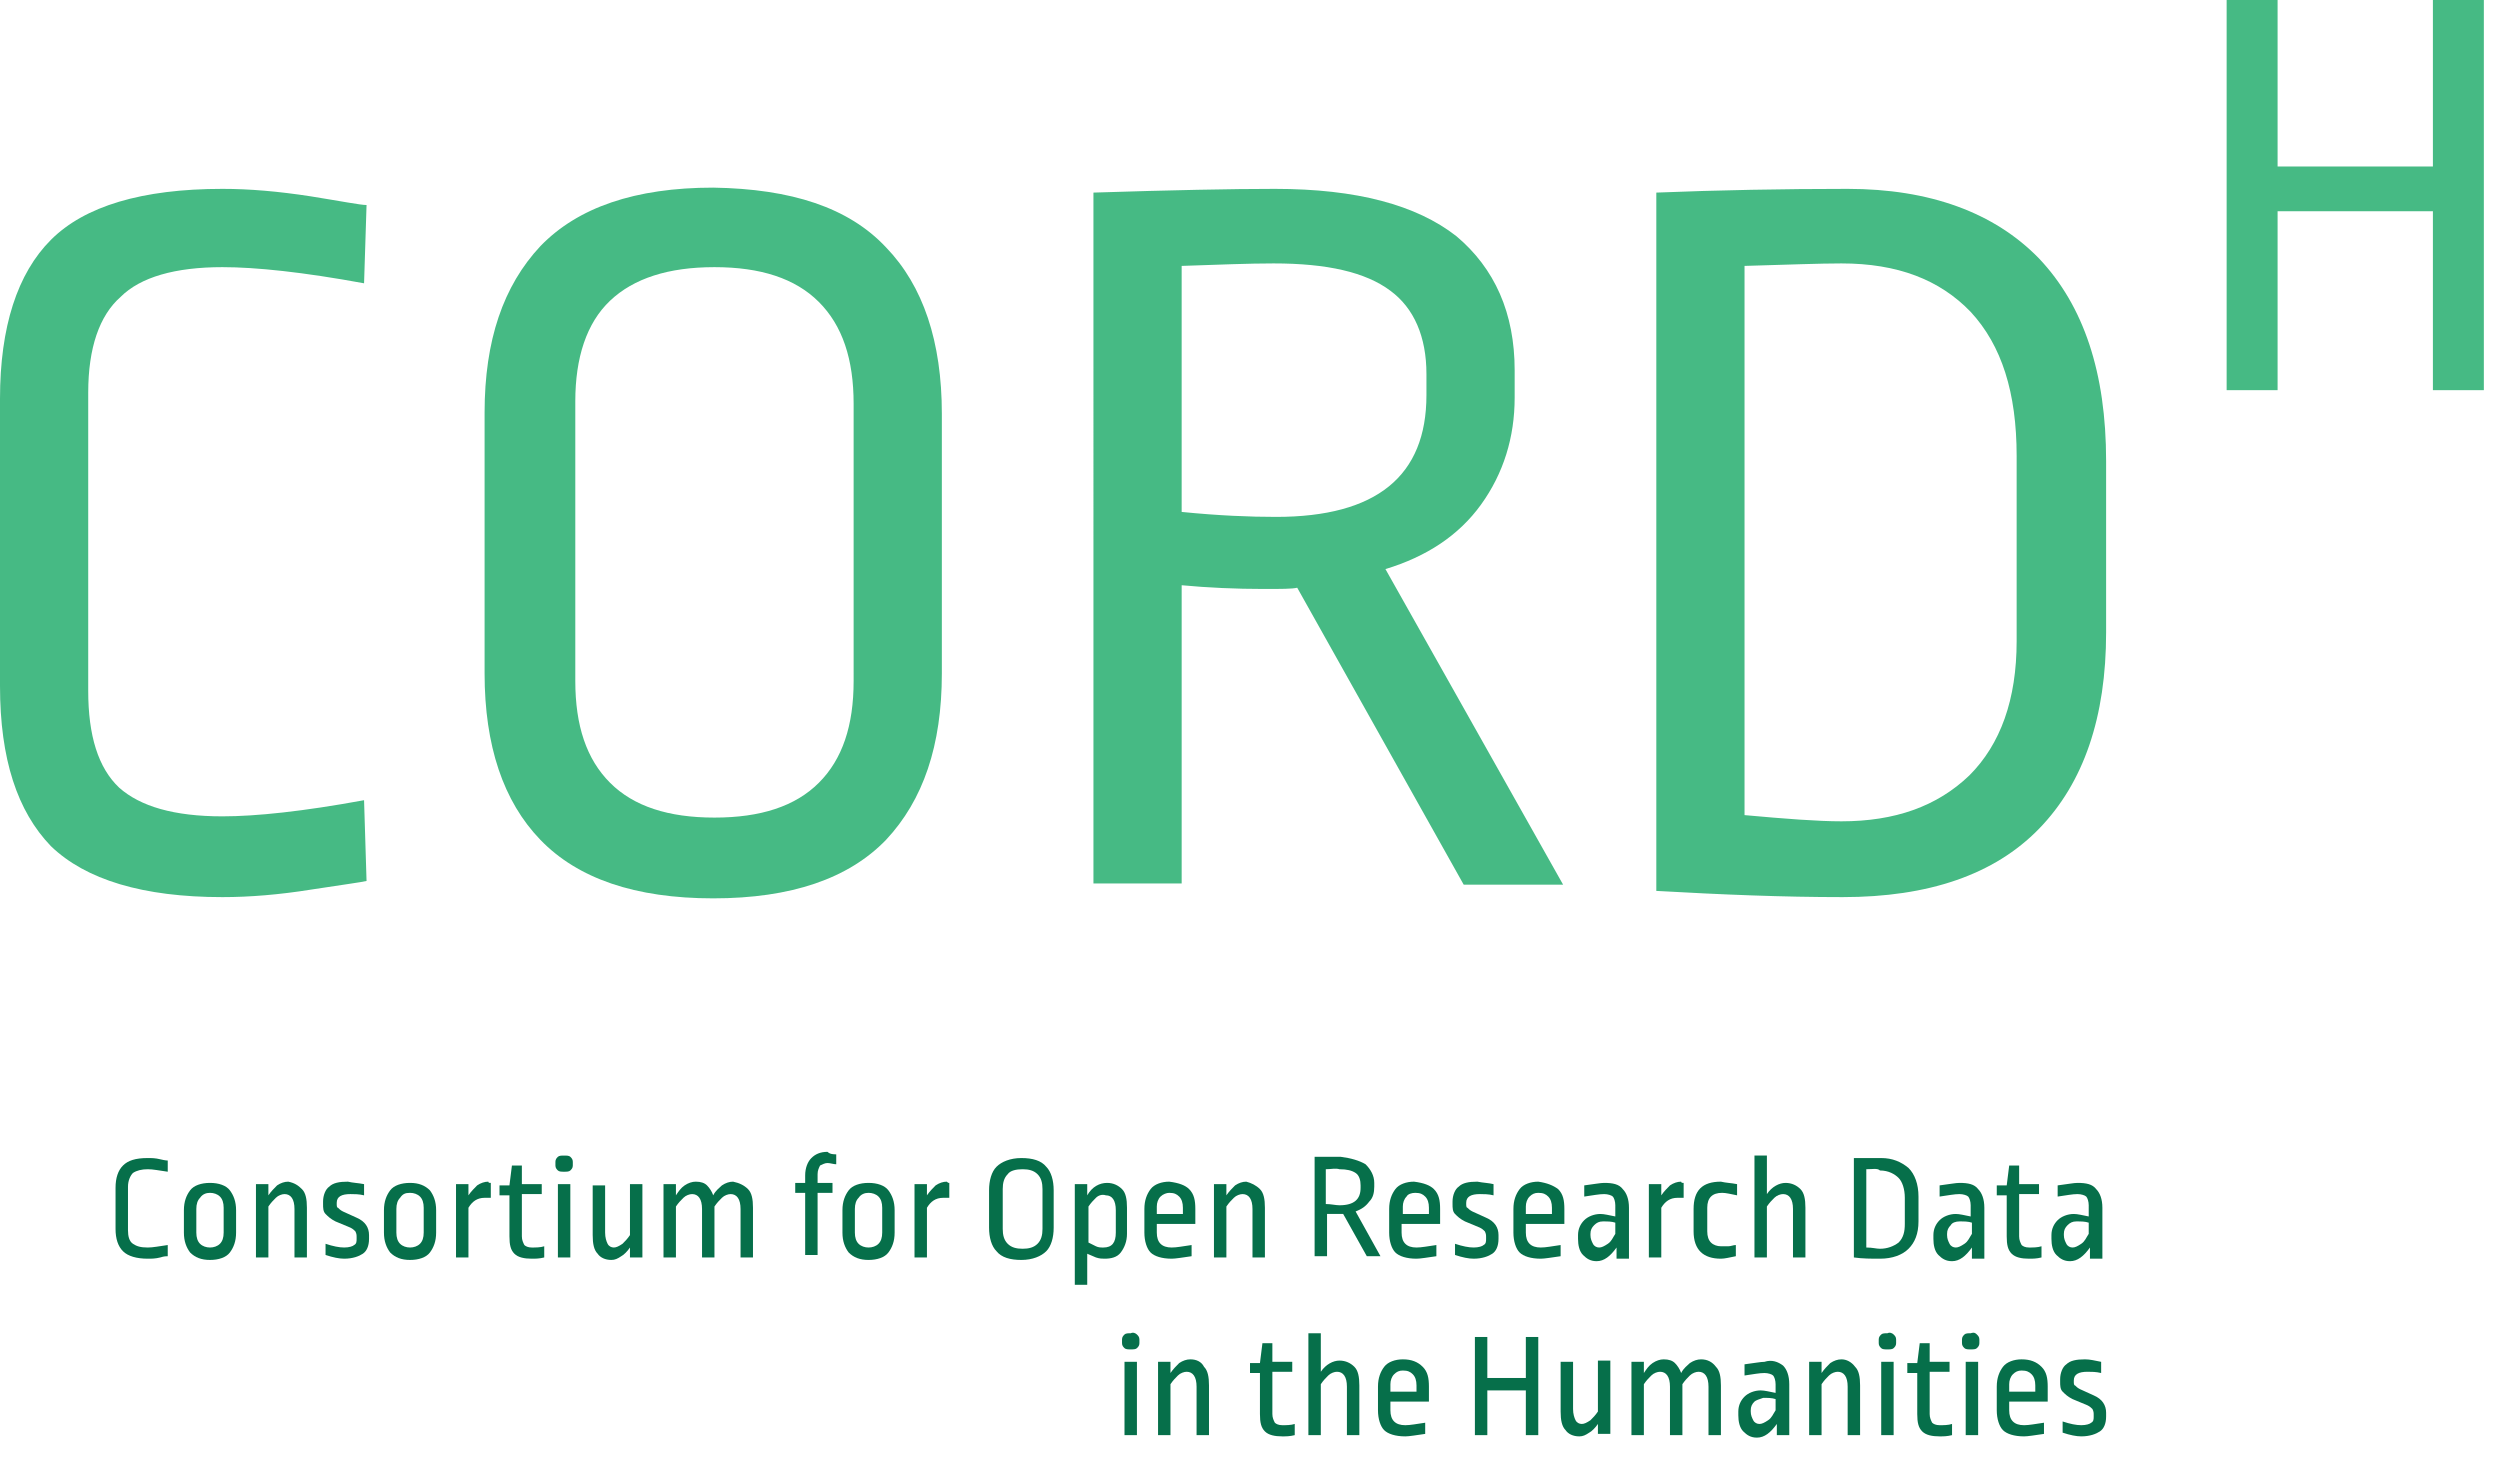 <?xml version="1.0" encoding="utf-8"?>
<!-- Generator: Adobe Illustrator 21.1.0, SVG Export Plug-In . SVG Version: 6.00 Build 0)  -->
<svg version="1.1" id="Layer_1" xmlns="http://www.w3.org/2000/svg" xmlns:xlink="http://www.w3.org/1999/xlink" x="0px" y="0px"
	 viewBox="0 0 201.2 117.4" style="enable-background:new 0 0 201.2 117.4;" xml:space="preserve">
<style type="text/css">
	.st0{fill:#46BA84;}
	.st1{fill:#066F4A;}
</style>
<g>
	<path class="st0" d="M25,15.8c2.5,0.4,4,0.7,4.5,0.7l-0.2,6.3c-4.9-0.9-8.7-1.3-11.4-1.3c-3.8,0-6.6,0.8-8.2,2.4
		C8,25.4,7.1,28,7.1,31.6v24c0,3.6,0.8,6.2,2.5,7.8c1.7,1.5,4.4,2.3,8.3,2.3c2.7,0,6.5-0.4,11.4-1.3l0.2,6.5
		c-0.4,0.1-1.9,0.3-4.5,0.7c-2.5,0.4-4.9,0.6-7.1,0.6c-6.4,0-11-1.4-13.8-4.1C1.4,65.3,0,61.1,0,55.2V32.1C0,26.3,1.4,22,4.1,19.3
		c2.7-2.7,7.3-4.1,13.8-4.1C20.1,15.2,22.4,15.4,25,15.8z"/>
</g>
<g>
	<path class="st0" d="M71.3,19.9c3,3.1,4.5,7.6,4.5,13.4v20.9c0,5.8-1.5,10.2-4.5,13.4c-3,3.1-7.6,4.7-13.9,4.7
		c-6.3,0-10.9-1.6-13.9-4.7c-3-3.1-4.5-7.6-4.5-13.4V33.2c0-5.8,1.5-10.2,4.5-13.4c3-3.1,7.6-4.7,13.9-4.7
		C63.7,15.2,68.3,16.7,71.3,19.9z M49.1,24.2c-1.9,1.8-2.8,4.6-2.8,8.1v22.5c0,3.6,0.9,6.3,2.8,8.2c1.9,1.9,4.7,2.8,8.4,2.8
		c3.7,0,6.5-0.9,8.4-2.8c1.9-1.9,2.8-4.6,2.8-8.2V32.5c0-3.6-0.9-6.3-2.8-8.2c-1.9-1.9-4.7-2.8-8.4-2.8C53.8,21.5,51,22.4,49.1,24.2
		z"/>
</g>
<g>
	<path class="st0" d="M117.2,19c3.1,2.6,4.7,6.2,4.7,10.8V32c0,3.2-0.9,6.1-2.7,8.6c-1.8,2.5-4.4,4.2-7.7,5.2l14.3,25.4h-8
		l-13.4-23.9c-0.4,0.1-1.3,0.1-2.7,0.1c-2.2,0-4.5-0.1-6.6-0.3v24h-7.1V15.5c6.3-0.2,11.1-0.3,14.6-0.3
		C109.2,15.2,114,16.5,117.2,19z M95.1,21.4v19.8c3,0.3,5.5,0.4,7.6,0.4c8.1,0,12.1-3.3,12.1-9.8v-1.7c0-3-1-5.3-2.9-6.7
		c-2-1.5-5.1-2.2-9.4-2.2C100.5,21.2,98.1,21.3,95.1,21.4z"/>
</g>
<g>
	<path class="st0" d="M164.1,20.8c3.6,3.8,5.4,9.2,5.4,16.3v13.8c0,6.8-1.8,12.1-5.4,15.8c-3.6,3.7-8.9,5.5-15.8,5.5
		c-4.8,0-9.7-0.2-15-0.5V15.5c5-0.2,10.2-0.3,15.4-0.3C155.3,15.2,160.5,17.1,164.1,20.8z M140.4,21.4v44.2c3.3,0.3,5.9,0.5,7.8,0.5
		c4.3,0,7.7-1.2,10.3-3.7c2.5-2.5,3.8-6.1,3.8-10.8V36.7c0-5.1-1.2-8.9-3.7-11.6c-2.5-2.6-5.9-3.9-10.4-3.9
		C146.5,21.2,143.9,21.3,140.4,21.4z"/>
</g>
<g>
	<path class="st1" d="M12.9,93.3c0.4,0.1,0.6,0.1,0.6,0.1l0,0.9c-0.7-0.1-1.2-0.2-1.6-0.2c-0.5,0-0.9,0.1-1.2,0.3
		c-0.2,0.2-0.4,0.6-0.4,1.1V99c0,0.5,0.1,0.9,0.4,1.1s0.6,0.3,1.2,0.3c0.4,0,0.9-0.1,1.6-0.2l0,0.9c-0.1,0-0.3,0-0.6,0.1
		c-0.4,0.1-0.7,0.1-1,0.1c-0.9,0-1.6-0.2-2-0.6c-0.4-0.4-0.6-1-0.6-1.8v-3.3c0-0.8,0.2-1.4,0.6-1.8c0.4-0.4,1-0.6,2-0.6
		C12.2,93.2,12.5,93.2,12.9,93.3z"/>
</g>
<g>
	<path class="st1" d="M18.5,95.8c0.3,0.4,0.5,0.9,0.5,1.6v1.8c0,0.7-0.2,1.2-0.5,1.6c-0.3,0.4-0.9,0.6-1.6,0.6s-1.2-0.2-1.6-0.6
		c-0.3-0.4-0.5-0.9-0.5-1.6v-1.8c0-0.7,0.2-1.2,0.5-1.6c0.3-0.4,0.9-0.6,1.6-0.6S18.2,95.4,18.5,95.8z M16.1,96.4
		c-0.2,0.2-0.3,0.5-0.3,0.9v1.9c0,0.4,0.1,0.7,0.3,0.9c0.2,0.2,0.5,0.3,0.8,0.3c0.3,0,0.6-0.1,0.8-0.3c0.2-0.2,0.3-0.5,0.3-0.9v-2
		c0-0.4-0.1-0.7-0.3-0.9c-0.2-0.2-0.5-0.3-0.8-0.3C16.6,96,16.3,96.1,16.1,96.4z"/>
</g>
<g>
	<path class="st1" d="M24.3,95.7c0.3,0.3,0.4,0.8,0.4,1.5v4h-1v-3.9c0-0.8-0.3-1.2-0.8-1.2c-0.2,0-0.5,0.1-0.7,0.3
		c-0.2,0.2-0.4,0.4-0.6,0.7v4.1h-1v-5.9h1v0.9c0.2-0.3,0.5-0.6,0.7-0.8c0.3-0.2,0.6-0.3,0.9-0.3C23.7,95.2,24,95.4,24.3,95.7z"/>
</g>
<g>
	<path class="st1" d="M29.3,95.3l0,0.9c-0.4-0.1-0.8-0.1-1.1-0.1c-0.7,0-1.1,0.2-1.1,0.7v0.1c0,0.1,0,0.3,0.1,0.3
		c0.1,0.1,0.2,0.2,0.4,0.3l1.1,0.5c0.7,0.3,1,0.8,1,1.4v0.3c0,0.6-0.2,1-0.5,1.2s-0.8,0.4-1.5,0.4c-0.4,0-0.9-0.1-1.5-0.3l0-0.9
		c0.6,0.2,1.1,0.3,1.5,0.3c0.4,0,0.7-0.1,0.8-0.2c0.2-0.1,0.2-0.3,0.2-0.5v-0.1c0-0.2,0-0.3-0.1-0.5c-0.1-0.1-0.2-0.2-0.4-0.3
		l-1.2-0.5c-0.4-0.2-0.6-0.4-0.8-0.6c-0.2-0.2-0.2-0.5-0.2-0.8v-0.2c0-0.5,0.2-1,0.5-1.2c0.3-0.3,0.8-0.4,1.5-0.4
		C28.4,95.2,28.8,95.2,29.3,95.3z"/>
</g>
<g>
	<path class="st1" d="M34.6,95.8c0.3,0.4,0.5,0.9,0.5,1.6v1.8c0,0.7-0.2,1.2-0.5,1.6c-0.3,0.4-0.9,0.6-1.6,0.6s-1.2-0.2-1.6-0.6
		c-0.3-0.4-0.5-0.9-0.5-1.6v-1.8c0-0.7,0.2-1.2,0.5-1.6c0.3-0.4,0.9-0.6,1.6-0.6S34.2,95.4,34.6,95.8z M32.2,96.4
		c-0.2,0.2-0.3,0.5-0.3,0.9v1.9c0,0.4,0.1,0.7,0.3,0.9c0.2,0.2,0.5,0.3,0.8,0.3c0.3,0,0.6-0.1,0.8-0.3c0.2-0.2,0.3-0.5,0.3-0.9v-2
		c0-0.4-0.1-0.7-0.3-0.9C33.6,96.1,33.3,96,33,96C32.6,96,32.4,96.1,32.2,96.4z"/>
</g>
<g>
	<path class="st1" d="M39.5,95.2v1.2c-0.1,0-0.3,0-0.5,0c-0.6,0-1,0.3-1.3,0.8v4h-1v-5.9h1v0.9c0.2-0.3,0.5-0.6,0.7-0.8
		c0.3-0.2,0.6-0.3,0.9-0.3C39.3,95.2,39.4,95.2,39.5,95.2z"/>
</g>
<g>
	<path class="st1" d="M42,95.3h1.6v0.8H42v3.4c0,0.3,0.1,0.5,0.2,0.7c0.1,0.1,0.3,0.2,0.6,0.2c0.3,0,0.7,0,1-0.1l0,0.9
		c-0.4,0.1-0.7,0.1-1,0.1c-0.6,0-1.1-0.1-1.4-0.4c-0.3-0.3-0.4-0.7-0.4-1.4v-3.3h-0.8v-0.8H41l0.2-1.6H42V95.3z"/>
</g>
<g>
	<path class="st1" d="M45.9,93.1c0.1,0.1,0.2,0.2,0.2,0.4v0.3c0,0.2-0.1,0.3-0.2,0.4c-0.1,0.1-0.3,0.1-0.5,0.1c-0.2,0-0.4,0-0.5-0.1
		c-0.1-0.1-0.2-0.2-0.2-0.4v-0.3c0-0.2,0.1-0.3,0.2-0.4C45,93,45.2,93,45.4,93C45.6,93,45.8,93,45.9,93.1z M45.9,95.3v5.9h-1v-5.9
		H45.9z"/>
</g>
<g>
	<path class="st1" d="M51.7,101.2h-1v-0.8c-0.2,0.3-0.5,0.6-0.7,0.7c-0.3,0.2-0.5,0.3-0.8,0.3c-0.5,0-0.9-0.2-1.1-0.5
		c-0.3-0.3-0.4-0.8-0.4-1.5v-4h1v3.8c0,0.4,0.1,0.7,0.2,0.9c0.1,0.2,0.3,0.3,0.5,0.3c0.2,0,0.4-0.1,0.7-0.3c0.2-0.2,0.4-0.4,0.6-0.7
		v-4.1h1V101.2z"/>
</g>
<g>
	<path class="st1" d="M60.2,95.7c0.3,0.3,0.4,0.8,0.4,1.5v4h-1v-3.9c0-0.8-0.3-1.2-0.8-1.2c-0.2,0-0.5,0.1-0.7,0.3
		c-0.2,0.2-0.4,0.4-0.6,0.7v4.1h-1v-3.9c0-0.8-0.3-1.2-0.8-1.2c-0.2,0-0.5,0.1-0.7,0.3c-0.2,0.2-0.4,0.4-0.6,0.7v4.1h-1v-5.9h1v0.9
		c0.2-0.3,0.4-0.6,0.7-0.8c0.3-0.2,0.6-0.3,0.9-0.3c0.4,0,0.7,0.1,0.9,0.3s0.4,0.5,0.5,0.8c0.2-0.4,0.5-0.6,0.7-0.8
		c0.3-0.2,0.6-0.3,0.9-0.3C59.5,95.2,59.9,95.4,60.2,95.7z"/>
</g>
<g>
	<path class="st1" d="M67.3,92.9v0.8c-0.2,0-0.5-0.1-0.7-0.1c-0.2,0-0.4,0.1-0.6,0.2c-0.1,0.2-0.2,0.4-0.2,0.7v0.7H67v0.8h-1.2v5h-1
		v-5h-0.8v-0.8h0.8v-0.6c0-0.6,0.2-1.1,0.5-1.4s0.7-0.5,1.3-0.5C66.8,92.9,67.1,92.9,67.3,92.9z"/>
</g>
<g>
	<path class="st1" d="M71.5,95.8c0.3,0.4,0.5,0.9,0.5,1.6v1.8c0,0.7-0.2,1.2-0.5,1.6c-0.3,0.4-0.9,0.6-1.6,0.6s-1.2-0.2-1.6-0.6
		c-0.3-0.4-0.5-0.9-0.5-1.6v-1.8c0-0.7,0.2-1.2,0.5-1.6c0.3-0.4,0.9-0.6,1.6-0.6S71.2,95.4,71.5,95.8z M69.1,96.4
		c-0.2,0.2-0.3,0.5-0.3,0.9v1.9c0,0.4,0.1,0.7,0.3,0.9c0.2,0.2,0.5,0.3,0.8,0.3c0.3,0,0.6-0.1,0.8-0.3c0.2-0.2,0.3-0.5,0.3-0.9v-2
		c0-0.4-0.1-0.7-0.3-0.9c-0.2-0.2-0.5-0.3-0.8-0.3C69.6,96,69.3,96.1,69.1,96.4z"/>
</g>
<g>
	<path class="st1" d="M76.4,95.2v1.2c-0.1,0-0.3,0-0.5,0c-0.6,0-1,0.3-1.3,0.8v4h-1v-5.9h1v0.9c0.2-0.3,0.5-0.6,0.7-0.8
		c0.3-0.2,0.6-0.3,0.9-0.3C76.3,95.2,76.3,95.2,76.4,95.2z"/>
</g>
<g>
	<path class="st1" d="M84.2,93.9c0.4,0.4,0.6,1.1,0.6,1.9v3c0,0.8-0.2,1.5-0.6,1.9c-0.4,0.4-1.1,0.7-2,0.7s-1.6-0.2-2-0.7
		c-0.4-0.4-0.6-1.1-0.6-1.9v-3c0-0.8,0.2-1.5,0.6-1.9c0.4-0.4,1.1-0.7,2-0.7S83.8,93.4,84.2,93.9z M81.1,94.5
		c-0.3,0.3-0.4,0.7-0.4,1.2v3.2c0,0.5,0.1,0.9,0.4,1.2c0.3,0.3,0.7,0.4,1.2,0.4s0.9-0.1,1.2-0.4c0.3-0.3,0.4-0.7,0.4-1.2v-3.2
		c0-0.5-0.1-0.9-0.4-1.2c-0.3-0.3-0.7-0.4-1.2-0.4S81.3,94.2,81.1,94.5z"/>
</g>
<g>
	<path class="st1" d="M90.3,95.7c0.3,0.3,0.4,0.8,0.4,1.5v2.1c0,0.6-0.2,1.1-0.5,1.5c-0.3,0.4-0.8,0.5-1.3,0.5c-0.2,0-0.4,0-0.7-0.1
		c-0.2-0.1-0.5-0.2-0.7-0.3v2.5h-1v-8.1h1v0.9c0.4-0.7,1-1,1.6-1C89.6,95.2,90,95.4,90.3,95.7z M88.2,96.4c-0.2,0.2-0.4,0.4-0.6,0.7
		v2.9c0.2,0.1,0.4,0.2,0.6,0.3c0.2,0.1,0.4,0.1,0.6,0.1c0.7,0,1-0.4,1-1.2v-1.8c0-0.8-0.3-1.2-0.8-1.2
		C88.7,96.1,88.4,96.2,88.2,96.4z"/>
</g>
<g>
	<path class="st1" d="M95.7,95.7c0.4,0.4,0.5,0.9,0.5,1.6v1.2h-3.1v0.7c0,0.4,0.1,0.7,0.3,0.9c0.2,0.2,0.5,0.3,0.9,0.3
		c0.4,0,0.9-0.1,1.6-0.2l0,0.9c-0.7,0.1-1.3,0.2-1.6,0.2c-0.8,0-1.4-0.2-1.7-0.5c-0.3-0.3-0.5-0.9-0.5-1.6v-1.9
		c0-0.7,0.2-1.2,0.5-1.6c0.3-0.4,0.9-0.6,1.5-0.6C94.9,95.2,95.4,95.4,95.7,95.7z M93.4,96.3c-0.2,0.2-0.3,0.5-0.3,0.8v0.6h2.1v-0.5
		c0-0.4-0.1-0.7-0.3-0.9c-0.2-0.2-0.4-0.3-0.8-0.3C93.9,96,93.6,96.1,93.4,96.3z"/>
</g>
<g>
	<path class="st1" d="M101.4,95.7c0.3,0.3,0.4,0.8,0.4,1.5v4h-1v-3.9c0-0.8-0.3-1.2-0.8-1.2c-0.2,0-0.5,0.1-0.7,0.3
		c-0.2,0.2-0.4,0.4-0.6,0.7v4.1h-1v-5.9h1v0.9c0.2-0.3,0.5-0.6,0.7-0.8c0.3-0.2,0.6-0.3,0.9-0.3C100.7,95.2,101.1,95.4,101.4,95.7z"
		/>
</g>
<g>
	<path class="st1" d="M109.9,93.7c0.4,0.4,0.7,0.9,0.7,1.5v0.3c0,0.5-0.1,0.9-0.4,1.2c-0.3,0.4-0.6,0.6-1.1,0.8l2,3.6h-1.1l-1.9-3.4
		c-0.1,0-0.2,0-0.4,0c-0.3,0-0.6,0-0.9,0v3.4h-1v-8c0.9,0,1.6,0,2.1,0C108.7,93.2,109.4,93.4,109.9,93.7z M106.7,94.1v2.8
		c0.4,0,0.8,0.1,1.1,0.1c1.2,0,1.7-0.5,1.7-1.4v-0.2c0-0.4-0.1-0.8-0.4-1c-0.3-0.2-0.7-0.3-1.3-0.3C107.5,94,107.1,94.1,106.7,94.1z
		"/>
</g>
<g>
	<path class="st1" d="M115.4,95.7c0.4,0.4,0.5,0.9,0.5,1.6v1.2h-3.1v0.7c0,0.4,0.1,0.7,0.3,0.9c0.2,0.2,0.5,0.3,0.9,0.3
		c0.4,0,0.9-0.1,1.6-0.2l0,0.9c-0.7,0.1-1.3,0.2-1.6,0.2c-0.8,0-1.4-0.2-1.7-0.5c-0.3-0.3-0.5-0.9-0.5-1.6v-1.9
		c0-0.7,0.2-1.2,0.5-1.6c0.3-0.4,0.9-0.6,1.5-0.6C114.6,95.2,115.1,95.4,115.4,95.7z M113.2,96.3c-0.2,0.2-0.3,0.5-0.3,0.8v0.6h2.1
		v-0.5c0-0.4-0.1-0.7-0.3-0.9c-0.2-0.2-0.4-0.3-0.8-0.3C113.6,96,113.3,96.1,113.2,96.3z"/>
</g>
<g>
	<path class="st1" d="M120.2,95.3l0,0.9c-0.4-0.1-0.8-0.1-1.1-0.1c-0.7,0-1.1,0.2-1.1,0.7v0.1c0,0.1,0,0.3,0.1,0.3
		c0.1,0.1,0.2,0.2,0.4,0.3l1.1,0.5c0.7,0.3,1,0.8,1,1.4v0.3c0,0.6-0.2,1-0.5,1.2s-0.8,0.4-1.5,0.4c-0.4,0-0.9-0.1-1.5-0.3l0-0.9
		c0.6,0.2,1.1,0.3,1.5,0.3c0.4,0,0.7-0.1,0.8-0.2c0.2-0.1,0.2-0.3,0.2-0.5v-0.1c0-0.2,0-0.3-0.1-0.5c-0.1-0.1-0.2-0.2-0.4-0.3
		l-1.2-0.5c-0.4-0.2-0.6-0.4-0.8-0.6c-0.2-0.2-0.2-0.5-0.2-0.8v-0.2c0-0.5,0.2-1,0.5-1.2c0.3-0.3,0.8-0.4,1.5-0.4
		C119.4,95.2,119.8,95.2,120.2,95.3z"/>
</g>
<g>
	<path class="st1" d="M125.4,95.7c0.4,0.4,0.5,0.9,0.5,1.6v1.2h-3.1v0.7c0,0.4,0.1,0.7,0.3,0.9c0.2,0.2,0.5,0.3,0.9,0.3
		c0.4,0,0.9-0.1,1.6-0.2l0,0.9c-0.7,0.1-1.3,0.2-1.6,0.2c-0.8,0-1.4-0.2-1.7-0.5c-0.3-0.3-0.5-0.9-0.5-1.6v-1.9
		c0-0.7,0.2-1.2,0.5-1.6c0.3-0.4,0.9-0.6,1.5-0.6C124.5,95.2,125,95.4,125.4,95.7z M123.1,96.3c-0.2,0.2-0.3,0.5-0.3,0.8v0.6h2.1
		v-0.5c0-0.4-0.1-0.7-0.3-0.9c-0.2-0.2-0.4-0.3-0.8-0.3C123.5,96,123.3,96.1,123.1,96.3z"/>
</g>
<g>
	<path class="st1" d="M130.6,95.7c0.3,0.3,0.5,0.8,0.5,1.5v4.1h-1v-0.9c-0.5,0.7-1,1.1-1.6,1.1c-0.5,0-0.8-0.2-1.1-0.5
		s-0.4-0.8-0.4-1.3v-0.3c0-0.5,0.2-0.9,0.5-1.2c0.3-0.3,0.8-0.5,1.3-0.5c0.3,0,0.7,0.1,1.2,0.2V97c0-0.3-0.1-0.6-0.2-0.7
		s-0.4-0.2-0.7-0.2c-0.4,0-0.9,0.1-1.6,0.2v-0.9c0.8-0.1,1.3-0.2,1.6-0.2C129.8,95.2,130.3,95.3,130.6,95.7z M128.3,98.6
		c-0.2,0.2-0.3,0.4-0.3,0.7v0.1c0,0.3,0.1,0.5,0.2,0.7s0.3,0.3,0.5,0.3c0.2,0,0.4-0.1,0.7-0.3s0.4-0.5,0.6-0.8v-0.9
		c-0.3-0.1-0.6-0.1-1-0.1C128.7,98.3,128.5,98.4,128.3,98.6z"/>
</g>
<g>
	<path class="st1" d="M135.5,95.2v1.2c-0.1,0-0.3,0-0.5,0c-0.6,0-1,0.3-1.3,0.8v4h-1v-5.9h1v0.9c0.2-0.3,0.5-0.6,0.7-0.8
		c0.3-0.2,0.6-0.3,0.9-0.3C135.3,95.2,135.4,95.2,135.5,95.2z"/>
</g>
<g>
	<path class="st1" d="M139.8,95.3l0,0.9c-0.5-0.1-0.9-0.2-1.2-0.2c-0.4,0-0.7,0.1-0.9,0.3c-0.2,0.2-0.3,0.5-0.3,0.9v1.9
		c0,0.4,0.1,0.7,0.3,0.9s0.5,0.3,0.8,0.3c0.2,0,0.4,0,0.6,0s0.4-0.1,0.6-0.1l0,0.9c-0.5,0.1-0.9,0.2-1.2,0.2c-1.4,0-2.2-0.7-2.2-2.2
		v-1.8c0-1.5,0.7-2.2,2.2-2.2C138.9,95.2,139.3,95.2,139.8,95.3z"/>
</g>
<g>
	<path class="st1" d="M142.2,96.1c0.4-0.6,1-0.9,1.5-0.9c0.5,0,0.9,0.2,1.2,0.5c0.3,0.3,0.4,0.8,0.4,1.5v4h-1v-3.9
		c0-0.8-0.3-1.2-0.8-1.2c-0.2,0-0.5,0.1-0.7,0.3c-0.2,0.2-0.4,0.4-0.6,0.7v4.1h-1V93h1V96.1z"/>
</g>
<g>
	<path class="st1" d="M153.6,94c0.5,0.5,0.8,1.3,0.8,2.3v2c0,1-0.3,1.7-0.8,2.2c-0.5,0.5-1.3,0.8-2.3,0.8c-0.7,0-1.4,0-2.1-0.1v-8
		c0.7,0,1.5,0,2.2,0C152.3,93.2,153,93.5,153.6,94z M150.2,94.1v6.3c0.5,0,0.8,0.1,1.1,0.1c0.6,0,1.1-0.2,1.5-0.5
		c0.4-0.4,0.5-0.9,0.5-1.5v-2.1c0-0.7-0.2-1.3-0.5-1.6s-0.8-0.6-1.5-0.6C151.1,94,150.7,94.1,150.2,94.1z"/>
</g>
<g>
	<path class="st1" d="M159.2,95.7c0.3,0.3,0.5,0.8,0.5,1.5v4.1h-1v-0.9c-0.5,0.7-1,1.1-1.6,1.1c-0.5,0-0.8-0.2-1.1-0.5
		s-0.4-0.8-0.4-1.3v-0.3c0-0.5,0.2-0.9,0.5-1.2c0.3-0.3,0.8-0.5,1.3-0.5c0.3,0,0.7,0.1,1.2,0.2V97c0-0.3-0.1-0.6-0.2-0.7
		s-0.4-0.2-0.7-0.2c-0.4,0-0.9,0.1-1.6,0.2v-0.9c0.8-0.1,1.3-0.2,1.6-0.2C158.4,95.2,158.9,95.3,159.2,95.7z M157,98.6
		c-0.2,0.2-0.3,0.4-0.3,0.7v0.1c0,0.3,0.1,0.5,0.2,0.7s0.3,0.3,0.5,0.3c0.2,0,0.4-0.1,0.7-0.3s0.4-0.5,0.6-0.8v-0.9
		c-0.3-0.1-0.6-0.1-1-0.1C157.4,98.3,157.1,98.4,157,98.6z"/>
</g>
<g>
	<path class="st1" d="M162.5,95.3h1.6v0.8h-1.6v3.4c0,0.3,0.1,0.5,0.2,0.7c0.1,0.1,0.3,0.2,0.6,0.2c0.3,0,0.7,0,1-0.1l0,0.9
		c-0.4,0.1-0.7,0.1-1,0.1c-0.6,0-1.1-0.1-1.4-0.4c-0.3-0.3-0.4-0.7-0.4-1.4v-3.3h-0.8v-0.8h0.8l0.2-1.6h0.8V95.3z"/>
</g>
<g>
	<path class="st1" d="M168.7,95.7c0.3,0.3,0.5,0.8,0.5,1.5v4.1h-1v-0.9c-0.5,0.7-1,1.1-1.6,1.1c-0.5,0-0.8-0.2-1.1-0.5
		s-0.4-0.8-0.4-1.3v-0.3c0-0.5,0.2-0.9,0.5-1.2c0.3-0.3,0.8-0.5,1.3-0.5c0.3,0,0.7,0.1,1.2,0.2V97c0-0.3-0.1-0.6-0.2-0.7
		s-0.4-0.2-0.7-0.2c-0.4,0-0.9,0.1-1.6,0.2v-0.9c0.8-0.1,1.3-0.2,1.6-0.2C167.9,95.2,168.4,95.3,168.7,95.7z M166.4,98.6
		c-0.2,0.2-0.3,0.4-0.3,0.7v0.1c0,0.3,0.1,0.5,0.2,0.7s0.3,0.3,0.5,0.3c0.2,0,0.4-0.1,0.7-0.3s0.4-0.5,0.6-0.8v-0.9
		c-0.3-0.1-0.6-0.1-1-0.1C166.8,98.3,166.6,98.4,166.4,98.6z"/>
</g>
<g>
	<path class="st1" d="M91.5,107.4c0.1,0.1,0.2,0.2,0.2,0.4v0.3c0,0.2-0.1,0.3-0.2,0.4c-0.1,0.1-0.3,0.1-0.5,0.1
		c-0.2,0-0.4,0-0.5-0.1c-0.1-0.1-0.2-0.2-0.2-0.4v-0.3c0-0.2,0.1-0.3,0.2-0.4c0.1-0.1,0.3-0.1,0.5-0.1
		C91.2,107.2,91.4,107.3,91.5,107.4z M91.5,109.6v5.9h-1v-5.9H91.5z"/>
</g>
<g>
	<path class="st1" d="M96.9,110c0.3,0.3,0.4,0.8,0.4,1.5v4h-1v-3.9c0-0.8-0.3-1.2-0.8-1.2c-0.2,0-0.5,0.1-0.7,0.3
		c-0.2,0.2-0.4,0.4-0.6,0.7v4.1h-1v-5.9h1v0.9c0.2-0.3,0.5-0.6,0.7-0.8c0.3-0.2,0.6-0.3,0.9-0.3C96.3,109.4,96.7,109.6,96.9,110z"/>
</g>
<g>
	<path class="st1" d="M102.4,109.6h1.6v0.8h-1.6v3.4c0,0.3,0.1,0.5,0.2,0.7c0.1,0.1,0.3,0.2,0.6,0.2c0.3,0,0.7,0,1-0.1l0,0.9
		c-0.4,0.1-0.7,0.1-1,0.1c-0.6,0-1.1-0.1-1.4-0.4c-0.3-0.3-0.4-0.7-0.4-1.4v-3.3h-0.8v-0.8h0.8l0.2-1.6h0.8V109.6z"/>
</g>
<g>
	<path class="st1" d="M106.3,110.4c0.4-0.6,1-0.9,1.5-0.9c0.5,0,0.9,0.2,1.2,0.5c0.3,0.3,0.4,0.8,0.4,1.5v4h-1v-3.9
		c0-0.8-0.3-1.2-0.8-1.2c-0.2,0-0.5,0.1-0.7,0.3c-0.2,0.2-0.4,0.4-0.6,0.7v4.1h-1v-8.2h1V110.4z"/>
</g>
<g>
	<path class="st1" d="M114.5,110c0.4,0.4,0.5,0.9,0.5,1.6v1.2h-3.1v0.7c0,0.4,0.1,0.7,0.3,0.9c0.2,0.2,0.5,0.3,0.9,0.3
		c0.4,0,0.9-0.1,1.6-0.2l0,0.9c-0.7,0.1-1.3,0.2-1.6,0.2c-0.8,0-1.4-0.2-1.7-0.5c-0.3-0.3-0.5-0.9-0.5-1.6v-1.9
		c0-0.7,0.2-1.2,0.5-1.6c0.3-0.4,0.9-0.6,1.5-0.6C113.6,109.4,114.1,109.6,114.5,110z M112.2,110.6c-0.2,0.2-0.3,0.5-0.3,0.8v0.6
		h2.1v-0.5c0-0.4-0.1-0.7-0.3-0.9c-0.2-0.2-0.4-0.3-0.8-0.3C112.6,110.3,112.4,110.4,112.2,110.6z"/>
</g>
<g>
	<path class="st1" d="M123.8,107.6v7.9h-1v-3.6h-3.1v3.6h-1v-7.9h1v3.3h3.1v-3.3H123.8z"/>
</g>
<g>
	<path class="st1" d="M129.6,115.4h-1v-0.8c-0.2,0.3-0.5,0.6-0.7,0.7c-0.3,0.2-0.5,0.3-0.8,0.3c-0.5,0-0.9-0.2-1.1-0.5
		c-0.3-0.3-0.4-0.8-0.4-1.5v-4h1v3.8c0,0.4,0.1,0.7,0.2,0.9c0.1,0.2,0.3,0.3,0.5,0.3c0.2,0,0.4-0.1,0.7-0.3c0.2-0.2,0.4-0.4,0.6-0.7
		v-4.1h1V115.4z"/>
</g>
<g>
	<path class="st1" d="M138.1,110c0.3,0.3,0.4,0.8,0.4,1.5v4h-1v-3.9c0-0.8-0.3-1.2-0.8-1.2c-0.2,0-0.5,0.1-0.7,0.3
		c-0.2,0.2-0.4,0.4-0.6,0.7v4.1h-1v-3.9c0-0.8-0.3-1.2-0.8-1.2c-0.2,0-0.5,0.1-0.7,0.3c-0.2,0.2-0.4,0.4-0.6,0.7v4.1h-1v-5.9h1v0.9
		c0.2-0.3,0.4-0.6,0.7-0.8c0.3-0.2,0.6-0.3,0.9-0.3c0.4,0,0.7,0.1,0.9,0.3s0.4,0.5,0.5,0.8c0.2-0.4,0.5-0.6,0.7-0.8
		c0.3-0.2,0.6-0.3,0.9-0.3C137.4,109.4,137.8,109.6,138.1,110z"/>
</g>
<g>
	<path class="st1" d="M143.5,109.9c0.3,0.3,0.5,0.8,0.5,1.5v4.1h-1v-0.9c-0.5,0.7-1,1.1-1.6,1.1c-0.5,0-0.8-0.2-1.1-0.5
		s-0.4-0.8-0.4-1.3v-0.3c0-0.5,0.2-0.9,0.5-1.2c0.3-0.3,0.8-0.5,1.3-0.5c0.3,0,0.7,0.1,1.2,0.2v-0.7c0-0.3-0.1-0.6-0.2-0.7
		s-0.4-0.2-0.7-0.2c-0.4,0-0.9,0.1-1.6,0.2v-0.9c0.8-0.1,1.3-0.2,1.6-0.2C142.6,109.4,143.1,109.6,143.5,109.9z M141.2,112.8
		c-0.2,0.2-0.3,0.4-0.3,0.7v0.1c0,0.3,0.1,0.5,0.2,0.7s0.3,0.3,0.5,0.3c0.2,0,0.4-0.1,0.7-0.3s0.4-0.5,0.6-0.8v-0.9
		c-0.3-0.1-0.6-0.1-1-0.1C141.6,112.6,141.3,112.7,141.2,112.8z"/>
</g>
<g>
	<path class="st1" d="M149.3,110c0.3,0.3,0.4,0.8,0.4,1.5v4h-1v-3.9c0-0.8-0.3-1.2-0.8-1.2c-0.2,0-0.5,0.1-0.7,0.3
		c-0.2,0.2-0.4,0.4-0.6,0.7v4.1h-1v-5.9h1v0.9c0.2-0.3,0.5-0.6,0.7-0.8c0.3-0.2,0.6-0.3,0.9-0.3C148.6,109.4,149,109.6,149.3,110z"
		/>
</g>
<g>
	<path class="st1" d="M152.4,107.4c0.1,0.1,0.2,0.2,0.2,0.4v0.3c0,0.2-0.1,0.3-0.2,0.4c-0.1,0.1-0.3,0.1-0.5,0.1
		c-0.2,0-0.4,0-0.5-0.1c-0.1-0.1-0.2-0.2-0.2-0.4v-0.3c0-0.2,0.1-0.3,0.2-0.4c0.1-0.1,0.3-0.1,0.5-0.1
		C152.1,107.2,152.3,107.3,152.4,107.4z M152.4,109.6v5.9h-1v-5.9H152.4z"/>
</g>
<g>
	<path class="st1" d="M155.3,109.6h1.6v0.8h-1.6v3.4c0,0.3,0.1,0.5,0.2,0.7c0.1,0.1,0.3,0.2,0.6,0.2c0.3,0,0.7,0,1-0.1l0,0.9
		c-0.4,0.1-0.7,0.1-1,0.1c-0.6,0-1.1-0.1-1.4-0.4c-0.3-0.3-0.4-0.7-0.4-1.4v-3.3h-0.8v-0.8h0.8l0.2-1.6h0.8V109.6z"/>
</g>
<g>
	<path class="st1" d="M159.1,107.4c0.1,0.1,0.2,0.2,0.2,0.4v0.3c0,0.2-0.1,0.3-0.2,0.4c-0.1,0.1-0.3,0.1-0.5,0.1
		c-0.2,0-0.4,0-0.5-0.1c-0.1-0.1-0.2-0.2-0.2-0.4v-0.3c0-0.2,0.1-0.3,0.2-0.4c0.1-0.1,0.3-0.1,0.5-0.1
		C158.9,107.2,159,107.3,159.1,107.4z M159.2,109.6v5.9h-1v-5.9H159.2z"/>
</g>
<g>
	<path class="st1" d="M164.3,110c0.4,0.4,0.5,0.9,0.5,1.6v1.2h-3.1v0.7c0,0.4,0.1,0.7,0.3,0.9c0.2,0.2,0.5,0.3,0.9,0.3
		c0.4,0,0.9-0.1,1.6-0.2l0,0.9c-0.7,0.1-1.3,0.2-1.6,0.2c-0.8,0-1.4-0.2-1.7-0.5c-0.3-0.3-0.5-0.9-0.5-1.6v-1.9
		c0-0.7,0.2-1.2,0.5-1.6c0.3-0.4,0.9-0.6,1.5-0.6C163.4,109.4,163.9,109.6,164.3,110z M162,110.6c-0.2,0.2-0.3,0.5-0.3,0.8v0.6h2.1
		v-0.5c0-0.4-0.1-0.7-0.3-0.9c-0.2-0.2-0.4-0.3-0.8-0.3C162.4,110.3,162.2,110.4,162,110.6z"/>
</g>
<g>
	<path class="st1" d="M169.1,109.6l0,0.9c-0.4-0.1-0.8-0.1-1.1-0.1c-0.7,0-1.1,0.2-1.1,0.7v0.1c0,0.1,0,0.3,0.1,0.3
		c0.1,0.1,0.2,0.2,0.4,0.3l1.1,0.5c0.7,0.3,1,0.8,1,1.4v0.3c0,0.6-0.2,1-0.5,1.2s-0.8,0.4-1.5,0.4c-0.4,0-0.9-0.1-1.5-0.3l0-0.9
		c0.6,0.2,1.1,0.3,1.5,0.3c0.4,0,0.7-0.1,0.8-0.2c0.2-0.1,0.2-0.3,0.2-0.5v-0.1c0-0.2,0-0.3-0.1-0.5c-0.1-0.1-0.2-0.2-0.4-0.3
		l-1.2-0.5c-0.4-0.2-0.6-0.4-0.8-0.6c-0.2-0.2-0.2-0.5-0.2-0.8v-0.2c0-0.5,0.2-1,0.5-1.2c0.3-0.3,0.8-0.4,1.5-0.4
		C168.2,109.4,168.6,109.5,169.1,109.6z"/>
</g>
<g>
	<path class="st0" d="M199.9,0v31.4h-4.1V17h-12.5v14.4h-4.1V0h4.1v13.4h12.5V0H199.9z"/>
</g>
</svg>
